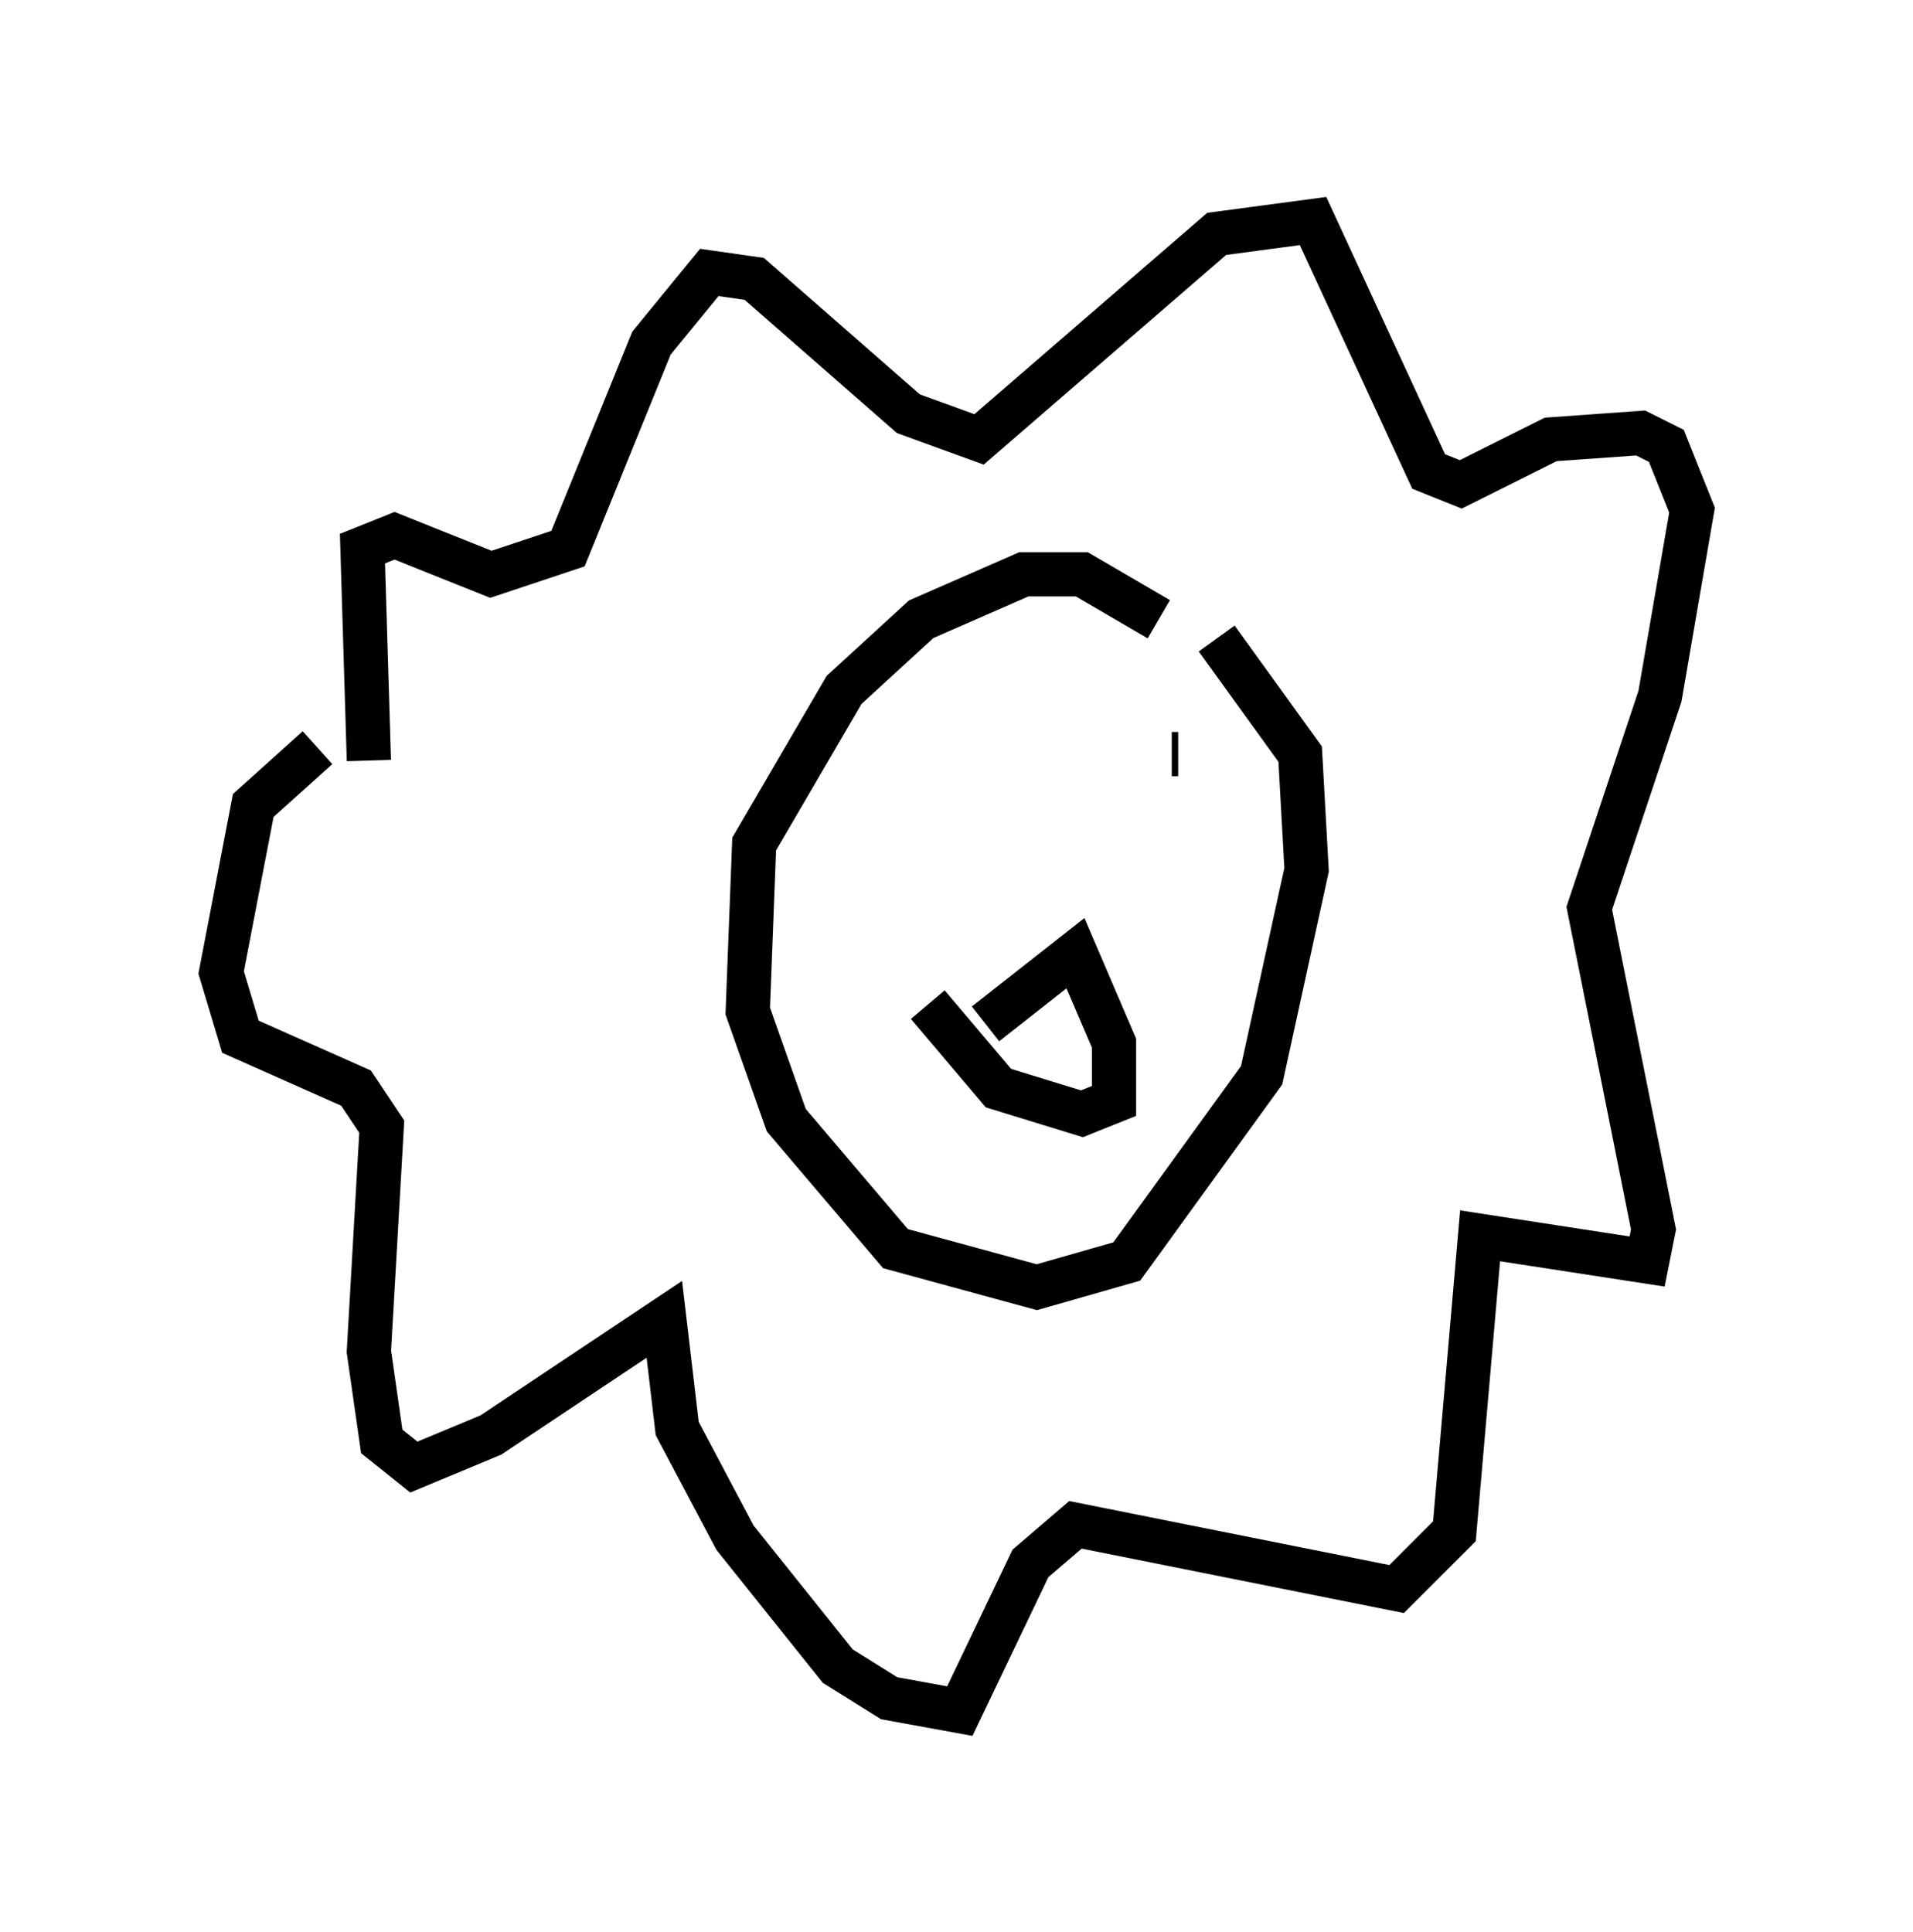 <?xml version="1.0" encoding="utf-8" ?>
<svg baseProfile="full" height="43.698" version="1.1" width="43.262" xmlns="http://www.w3.org/2000/svg" xmlns:ev="http://www.w3.org/2001/xml-events" xmlns:xlink="http://www.w3.org/1999/xlink"><defs /><rect fill="white" height="43.698" width="43.262" x="0" y="0" /><path d="M27.659, 16.039 m-1.453, -2.034 l-1.743, -1.017 -1.307, 0.0 l-2.324, 1.017 -1.743, 1.598 l-2.034, 3.486 -0.145, 3.777 l0.872, 2.469 2.469, 2.905 l3.196, 0.872 2.034, -0.581 l3.05, -4.212 1.017, -4.648 l-0.145, -2.615 -1.888, -2.615 m-19.173, 2.76 l-0.145, -4.793 0.726, -0.291 l2.179, 0.872 1.743, -0.581 l1.888, -4.648 1.307, -1.598 l1.017, 0.145 3.486, 3.05 l1.598, 0.581 5.374, -4.648 l2.179, -0.291 2.615, 5.665 l0.726, 0.291 2.034, -1.017 l2.034, -0.145 0.581, 0.291 l0.581, 1.453 -0.726, 4.212 l-1.598, 4.793 1.453, 7.263 l-0.145, 0.726 -3.777, -0.581 l-0.581, 6.682 -1.307, 1.307 l-7.263, -1.453 -1.017, 0.872 l-1.598, 3.341 -1.598, -0.291 l-1.162, -0.726 -2.324, -2.905 l-1.307, -2.469 -0.291, -2.469 l-3.922, 2.615 -1.743, 0.726 l-0.726, -0.581 -0.291, -2.034 l0.291, -5.084 -0.581, -0.872 l-2.615, -1.162 -0.436, -1.453 l0.726, -3.777 1.453, -1.307 m14.235, 2.469 l0.0, 0.0 m5.229, -2.324 l-0.145, 0.0 m-4.212, 6.101 l2.034, -1.598 0.872, 2.034 l0.0, 1.307 -0.726, 0.291 l-1.888, -0.581 -1.598, -1.888 " fill="none" stroke="black" stroke-width="1" /></svg>